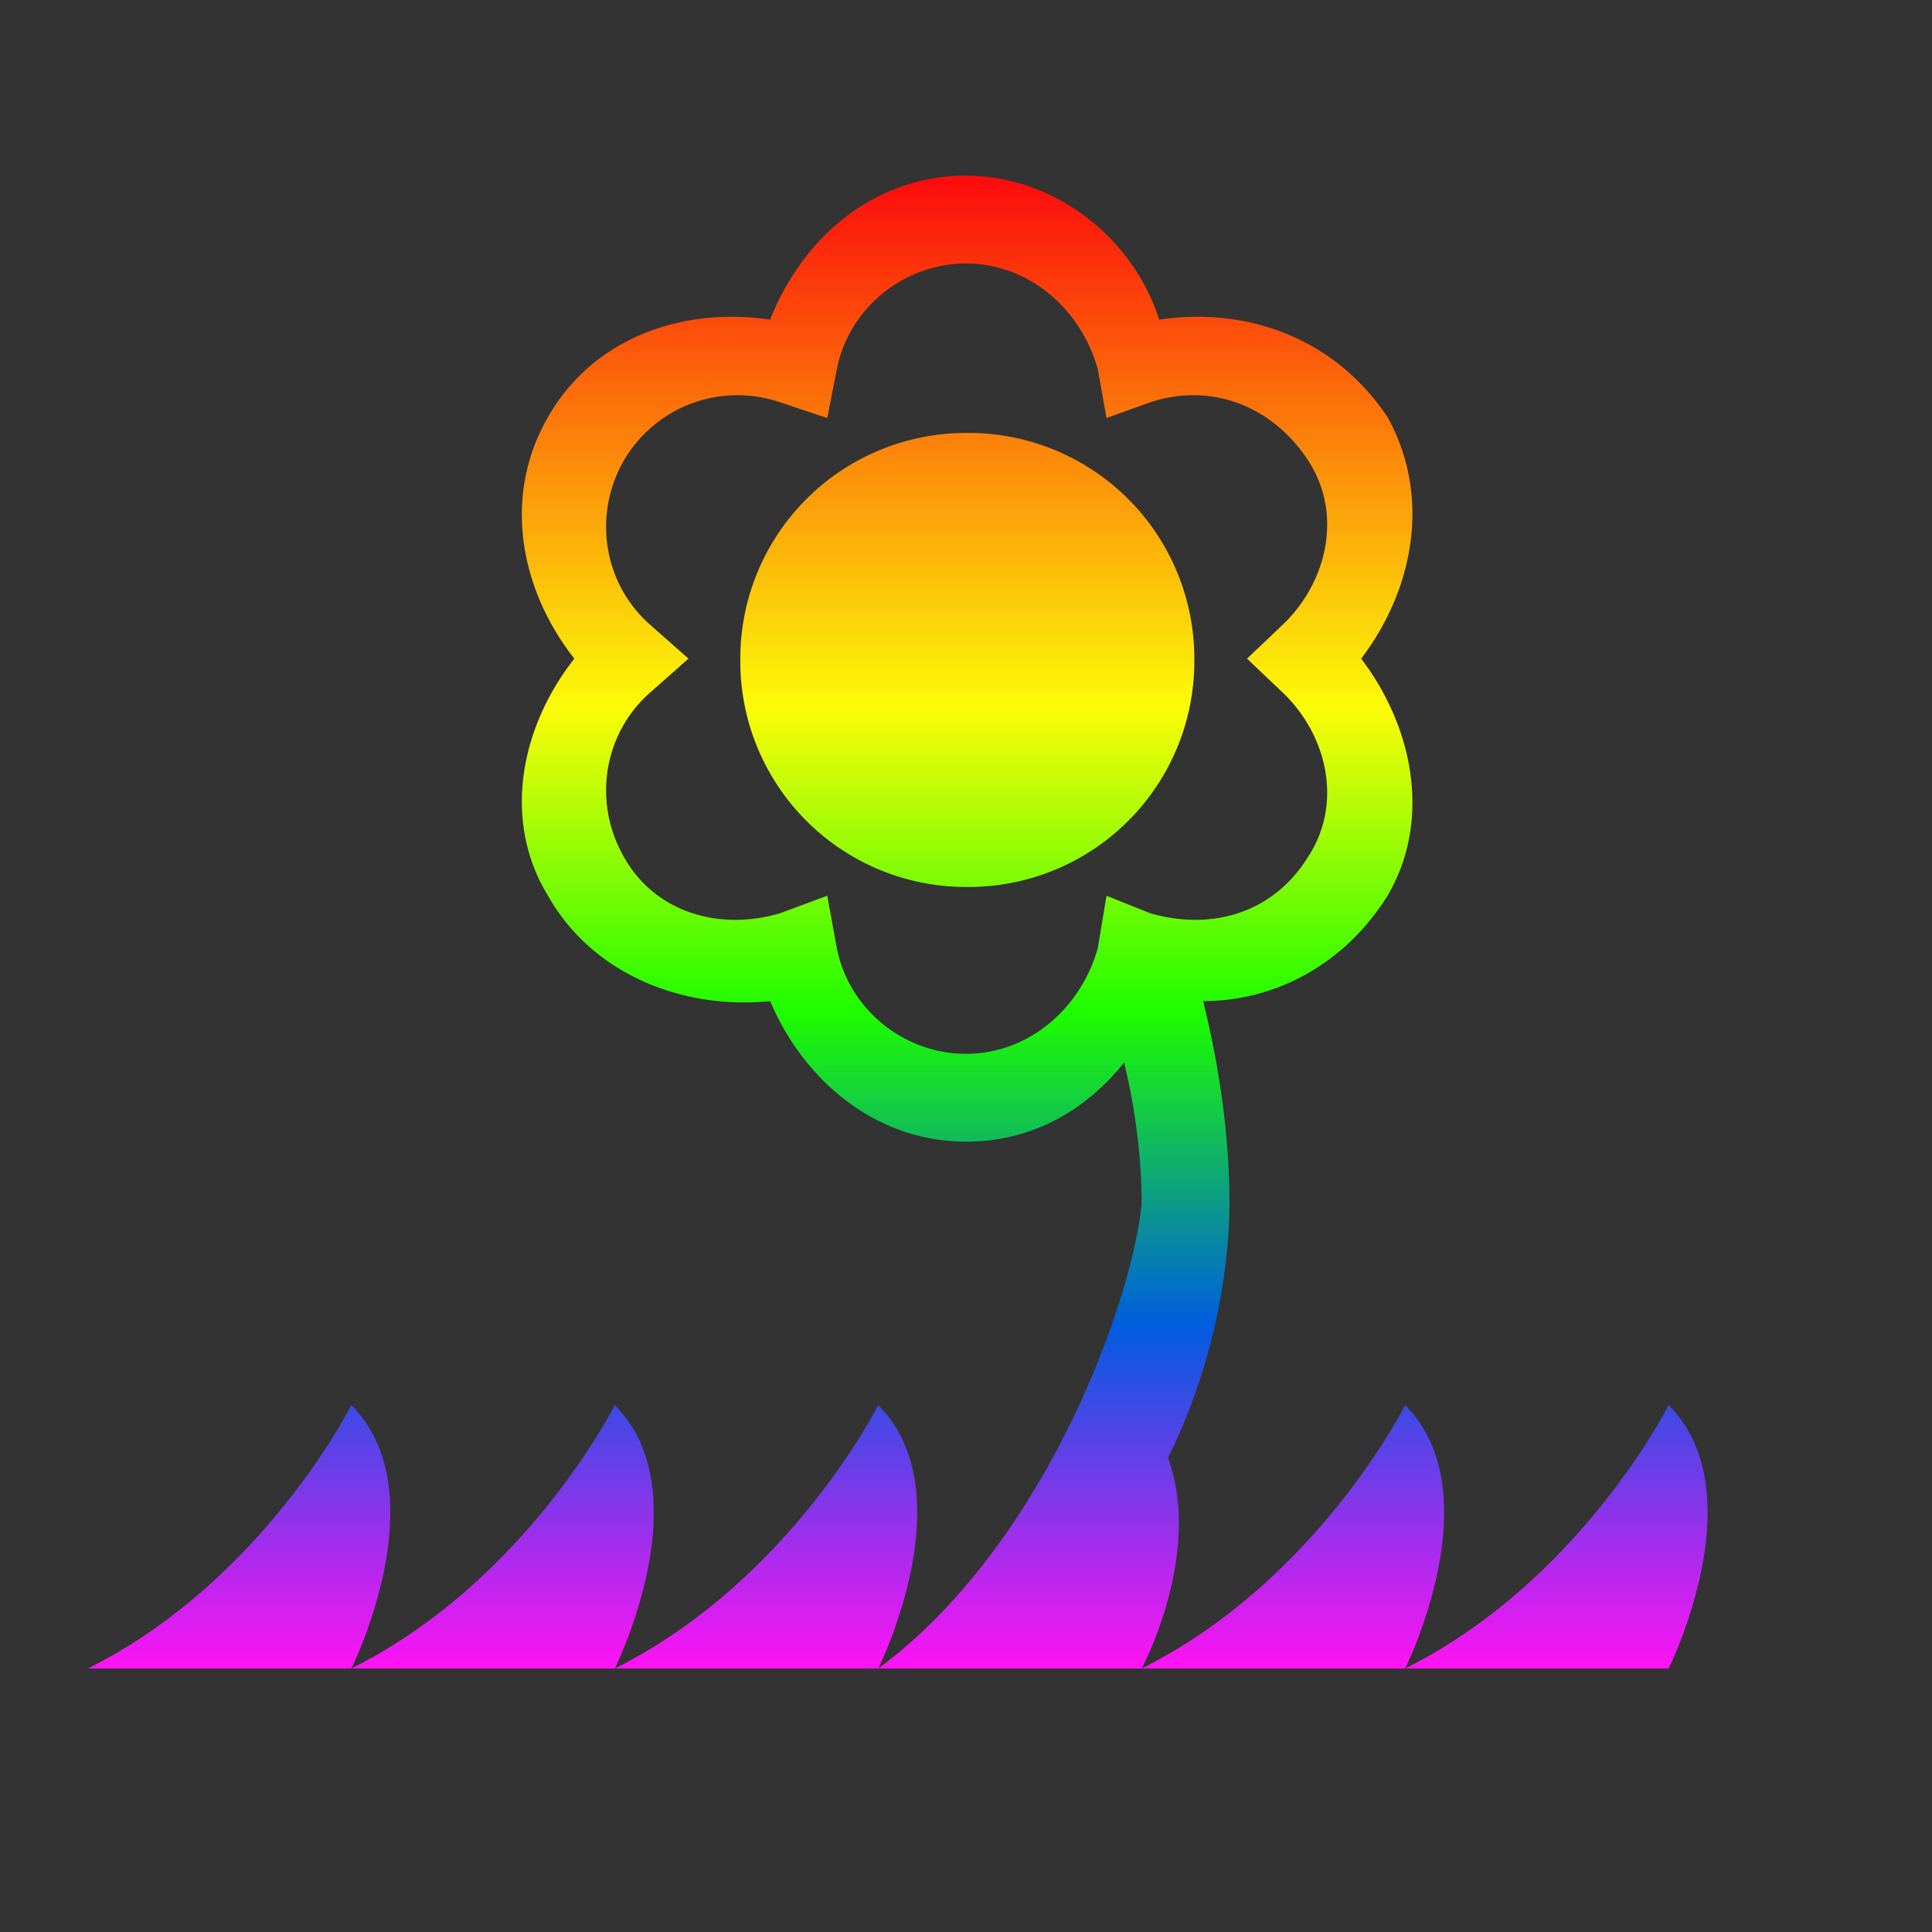 <?xml version="1.0" encoding="UTF-8" standalone="no"?>
<svg xmlns="http://www.w3.org/2000/svg" version="1.1" xmlns:cc="http://creativecommons.org/ns#" xmlns:dc="http://purl.org/dc/elements/1.1/" height="22" viewBox="0 0 22 22" width="22" xmlns:rdf="http://www.w3.org/1999/02/22-rdf-syntax-ns#" xmlns:xlink="http://www.w3.org/1999/xlink">
<rect x="0" y="0" width="22" height="22" fill="#333333" stroke="none"/>
<defs>
<linearGradient id="b">
<stop stop-color="#ff13f4" offset="0"/>
<stop stop-color="#005ce0" offset=".230"/>
<stop stop-color="#1cfc00" offset=".439"/>
<stop stop-color="#fcfc08" offset=".645"/>
<stop stop-color="#fc0c0c" offset="1"/>
</linearGradient>
<style id="current-color-scheme" type="text/css">.ColorScheme-Text {
        color:#4d4d4d;
      }</style>
<linearGradient id="a" x1="11" gradientUnits="userSpaceOnUse" x2="11" xlink:href="#b" y1="19" y2="2.05"/>
</defs>
<g transform="translate(0 -1.03e3)">
<path style="color-rendering:auto;text-decoration-color:#000000;color:#000000;shape-rendering:auto;solid-color:#000000;text-decoration-line:none;text-rendering:auto;mix-blend-mode:normal;block-progression:tb;text-indent:0;image-rendering:auto;white-space:normal;text-decoration-style:solid;isolation:auto;text-transform:none" font-family="sans-serif" d="m11 2c-1.04 0-1.86 0.7-2.23 1.64-1-0.15-2.02 0.21-2.53 1.11-0.52 0.9-0.32 1.96 0.3 2.75-0.62 0.79-0.82 1.85-0.3 2.7 0.51 0.9 1.54 1.3 2.53 1.2 0.38 0.9 1.2 1.6 2.23 1.6 0.8 0 1.4-0.4 1.8-0.9 0.1 0.4 0.2 1 0.2 1.6-0.1 1.1-1.1 3.9-3 5.3h1 2s0.7-1.3 0.3-2.4c0.5-1 0.7-2.1 0.7-2.9 0-1-0.2-1.9-0.3-2.3 0.8 0 1.6-0.4 2.1-1.2 0.5-0.85 0.3-1.91-0.3-2.7 0.6-0.79 0.8-1.85 0.3-2.75-0.6-0.9-1.6-1.26-2.6-1.11-0.3-0.94-1.2-1.64-2.2-1.64zm2 17h3s1-2 0-3c0 0-1 2-3 3zm3 0h3s1-2 0-3c0 0-1 2-3 3zm-6 0s1-2 0-3c0 0-1 2-3 3h3zm-3 0s1-2 0-3c0 0-1 2-3 3h3zm-3 0s1-2 0-3c0 0-1 2-3 3h3zm7-16c0.7 0 1.3 0.5 1.5 1.2l0.1 0.56 0.5-0.18c0.7-0.23 1.4 0.05 1.8 0.67s0.2 1.4-0.3 1.87l-0.4 0.38 0.4 0.38c0.5 0.47 0.7 1.25 0.3 1.87-0.4 0.65-1.1 0.85-1.8 0.65l-0.5-0.2-0.1 0.6c-0.2 0.7-0.8 1.2-1.5 1.2s-1.33-0.5-1.47-1.2l-0.11-0.6-0.54 0.2c-0.68 0.2-1.42 0-1.78-0.65-0.35-0.62-0.23-1.4 0.31-1.87l0.43-0.38-0.43-0.38c-0.54-0.47-0.66-1.25-0.31-1.87 0.36-0.62 1.1-0.9 1.78-0.67l0.54 0.18 0.11-0.56c0.14-0.7 0.77-1.2 1.47-1.2zm0 1.93a2.57 2.57 0 0 0 -2.57 2.57 2.57 2.57 0 0 0 2.57 2.6 2.57 2.57 0 0 0 2.6 -2.6 2.57 2.57 0 0 0 -2.6 -2.57z" line-height="normal" transform="translate(0 1.03e3)" fill="url(#a)"/>
</g>
</svg>
